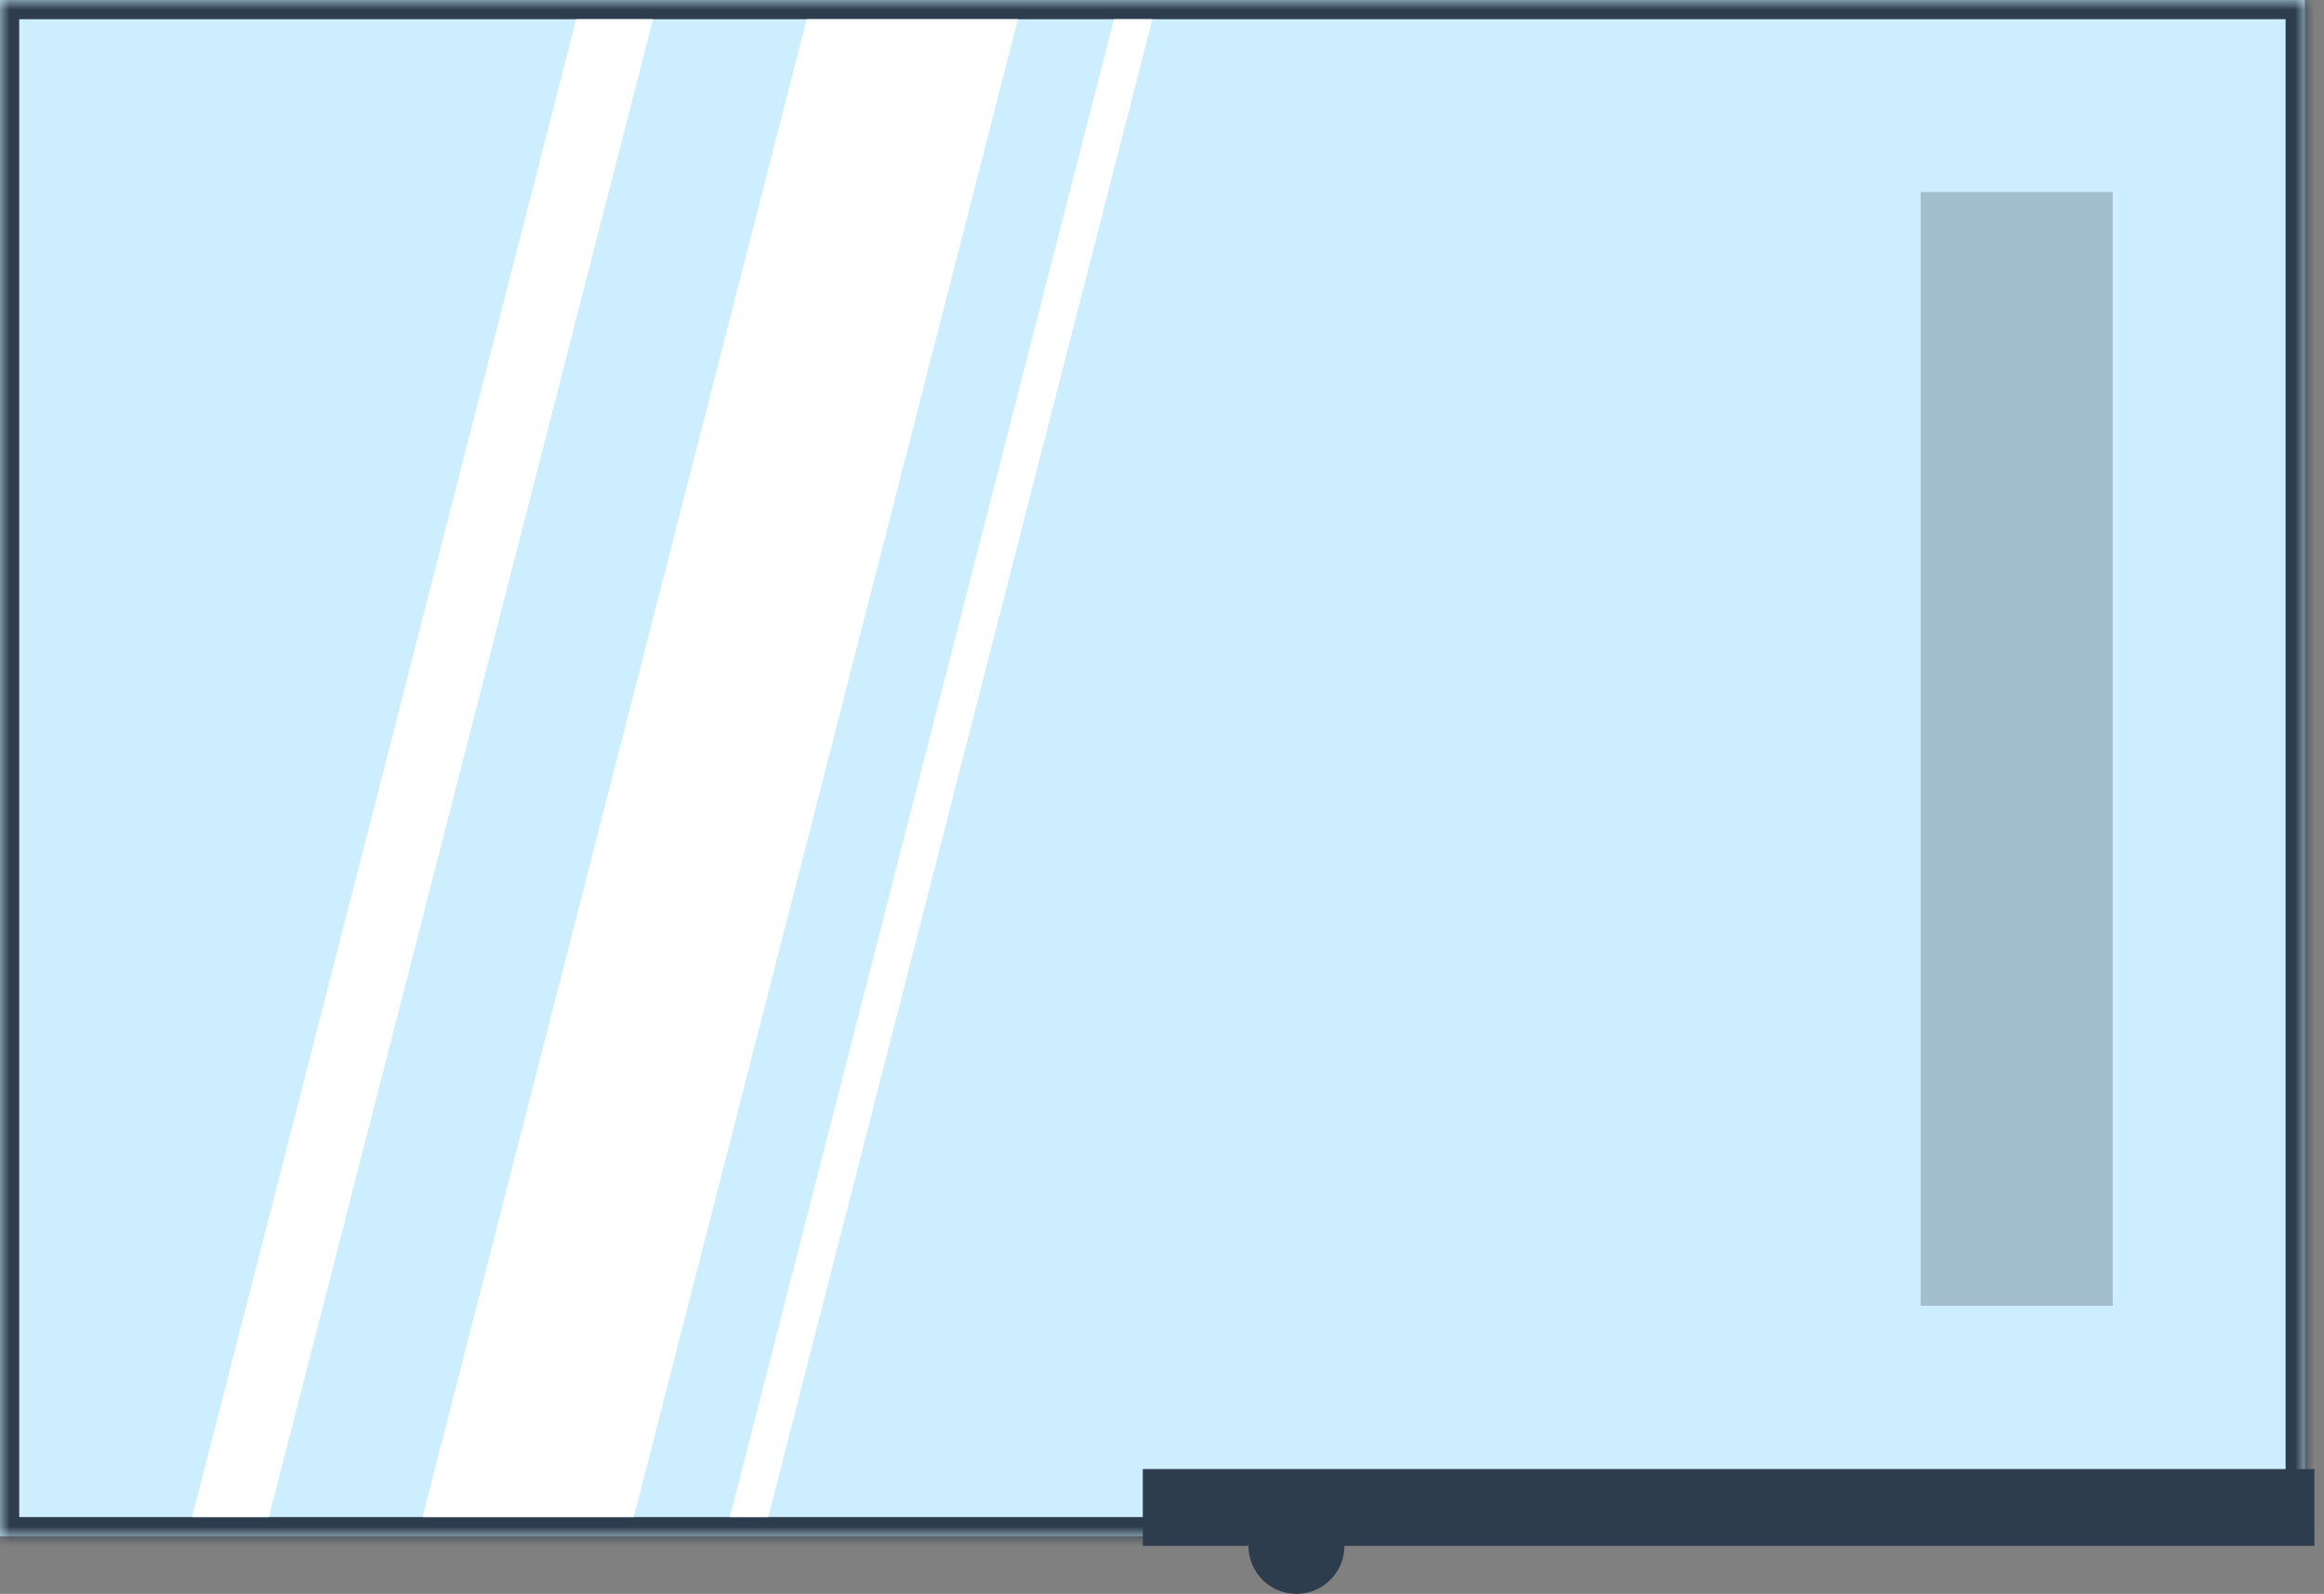 <svg width="121" height="83" viewBox="0 0 121 83" fill="none" xmlns="http://www.w3.org/2000/svg">
<rect x="0" y="0" width="121" height="83" fill="#808080" stroke="none"/>
<mask id="path-1-inside-1_404_1103" fill="white">
<path d="M0 0H120V80H0V0Z"/>
</mask>
<path d="M0 0H120V80H0V0Z" fill="#CCEEFF"/>
<path d="M0 0V-1H-1V0H0ZM120 0H121V-1H120V0ZM120 80V81H121V80H120ZM0 80H-1V81H0V80ZM0 1H120V-1H0V1ZM119 0V80H121V0H119ZM120 79H0V81H120V79ZM1 80V0H-1V80H1Z" fill="#2E3D4D" mask="url(#path-1-inside-1_404_1103)"/>
<path d="M30 1H34L14 79H10L30 1Z" fill="white"/>
<path d="M42 1H53L33 79H22L42 1Z" fill="white"/>
<path d="M60 1H58L38 79H40L60 1Z" fill="white"/>
<rect x="100" y="10" width="10" height="58" fill="black" fill-opacity="0.2"/>
<path d="M65 80H70V80.5C70 81.881 68.881 83 67.5 83C66.119 83 65 81.881 65 80.5V80Z" fill="#2E3D4D"/>
<path fill-rule="evenodd" clip-rule="evenodd" d="M120 80H60V77H120V80Z" fill="#2E3D4D" stroke="#2E3D4D"/>
</svg>
